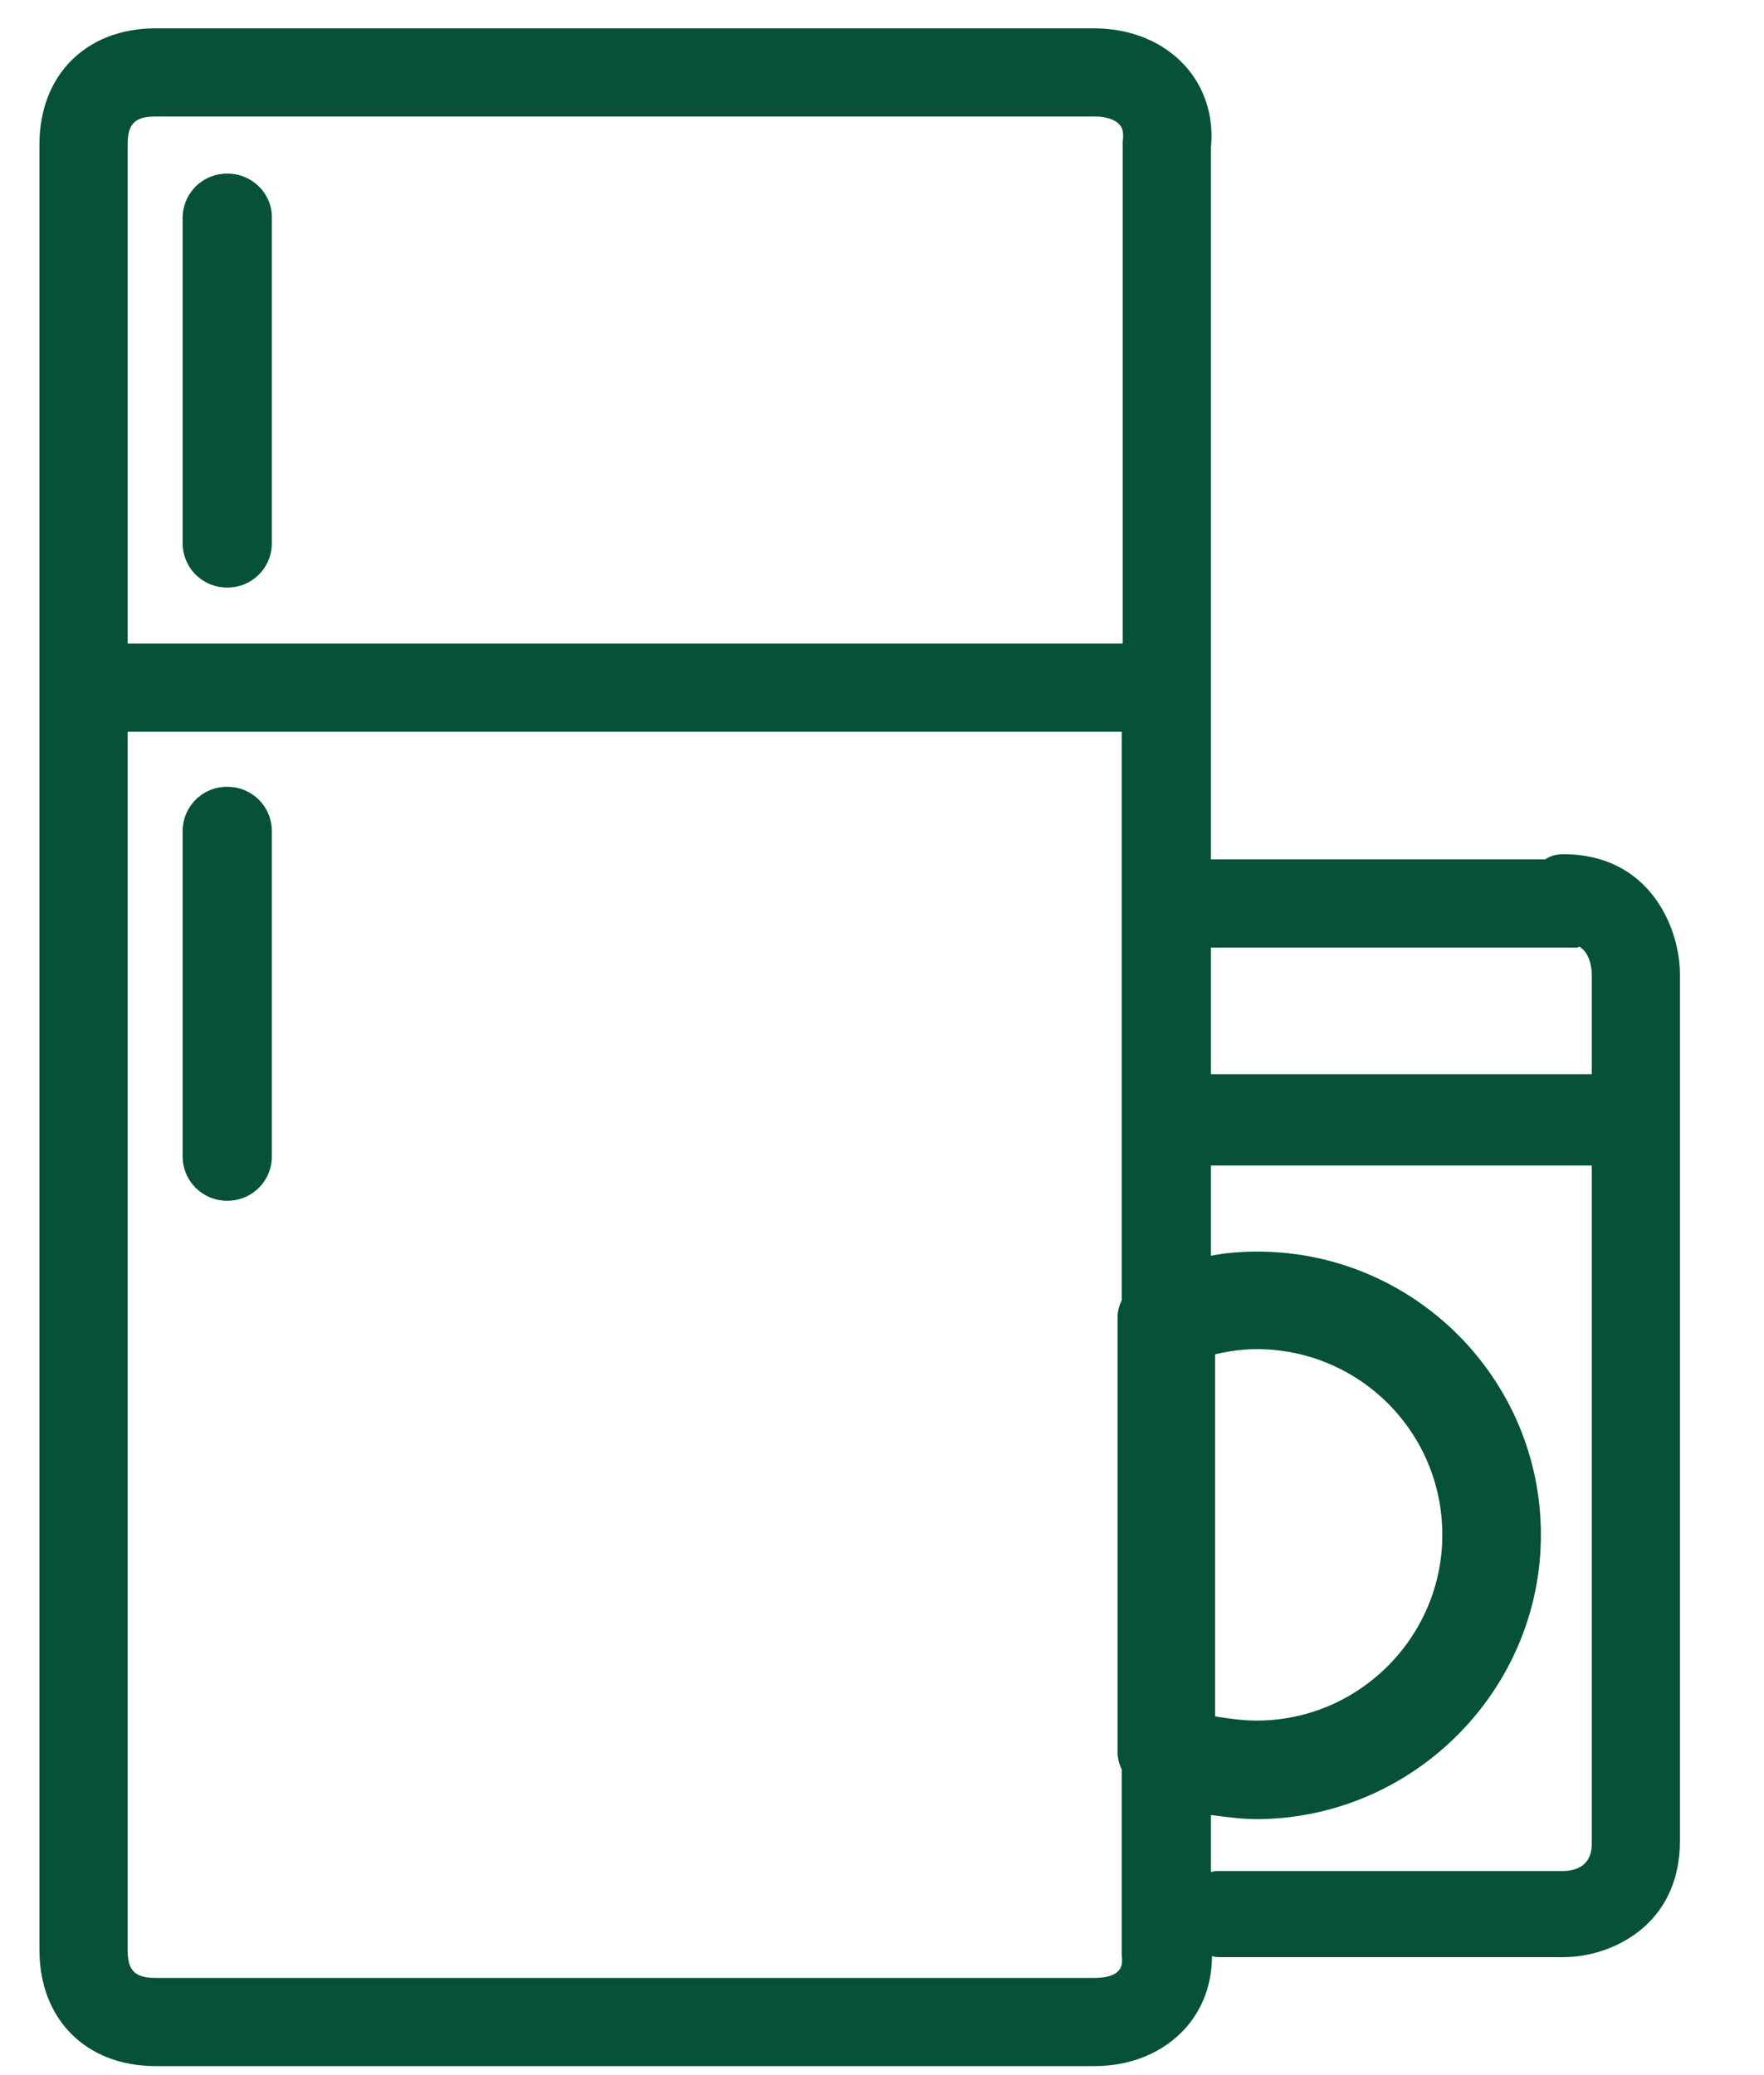 <svg width="17" height="20" viewBox="0 0 17 20" fill="none" xmlns="http://www.w3.org/2000/svg">
<path d="M15.07 8.233C15.01 8.233 14.95 8.243 14.89 8.283H11.67V1.423C11.7 1.123 11.61 0.843 11.42 0.633C11.21 0.403 10.9 0.273 10.54 0.273H1.5C0.83 0.273 0.38 0.723 0.38 1.393V18.793C0.38 19.463 0.83 19.913 1.5 19.913H10.55C10.9 19.913 11.21 19.783 11.42 19.553C11.59 19.363 11.68 19.123 11.68 18.853C11.71 18.863 11.74 18.863 11.76 18.863H15.07C15.52 18.863 16.19 18.563 16.19 17.743V9.393C16.19 8.933 15.89 8.233 15.07 8.233ZM11.67 10.363V9.133H15.18C15.2 9.133 15.21 9.133 15.22 9.123C15.32 9.183 15.34 9.323 15.34 9.393V10.353H11.67V10.363ZM12.11 16.583C11.97 16.583 11.84 16.563 11.71 16.543V13.053C11.84 13.023 11.97 13.003 12.11 13.003C13.1 13.003 13.9 13.803 13.9 14.793C13.9 15.773 13.1 16.583 12.11 16.583ZM14.85 14.793C14.85 13.283 13.62 12.063 12.12 12.063C11.97 12.063 11.82 12.073 11.67 12.103V11.233H15.34V17.763C15.34 17.823 15.34 18.023 15.07 18.033H11.76C11.73 18.033 11.7 18.033 11.67 18.043V17.493C11.82 17.513 11.97 17.533 12.12 17.533C13.62 17.523 14.85 16.293 14.85 14.793ZM10.81 17.053V18.803C10.81 18.813 10.81 18.833 10.81 18.843C10.82 18.913 10.81 18.963 10.78 18.993C10.74 19.043 10.65 19.063 10.54 19.063H1.5C1.3 19.063 1.23 18.993 1.23 18.793V7.053H10.81V12.533C10.78 12.593 10.77 12.653 10.77 12.703V16.873C10.77 16.933 10.78 16.993 10.81 17.053ZM1.23 6.193V1.393C1.23 1.193 1.3 1.123 1.5 1.123H10.55C10.66 1.123 10.75 1.153 10.79 1.203C10.82 1.233 10.83 1.283 10.82 1.363C10.82 1.373 10.82 1.383 10.82 1.403V6.203H1.23V6.193Z" fill="#07513A"/>
<path d="M2.19 1.673C1.95 1.673 1.76 1.863 1.76 2.103V5.233C1.76 5.473 1.95 5.663 2.19 5.663C2.43 5.663 2.62 5.473 2.62 5.233V2.093C2.62 1.863 2.43 1.673 2.19 1.673Z" fill="#07513A"/>
<path d="M2.19 7.583C1.95 7.583 1.76 7.773 1.76 8.013V11.143C1.76 11.383 1.95 11.573 2.19 11.573C2.43 11.573 2.62 11.383 2.62 11.143V8.013C2.62 7.773 2.43 7.583 2.19 7.583Z" fill="#07513A"/>
</svg>
